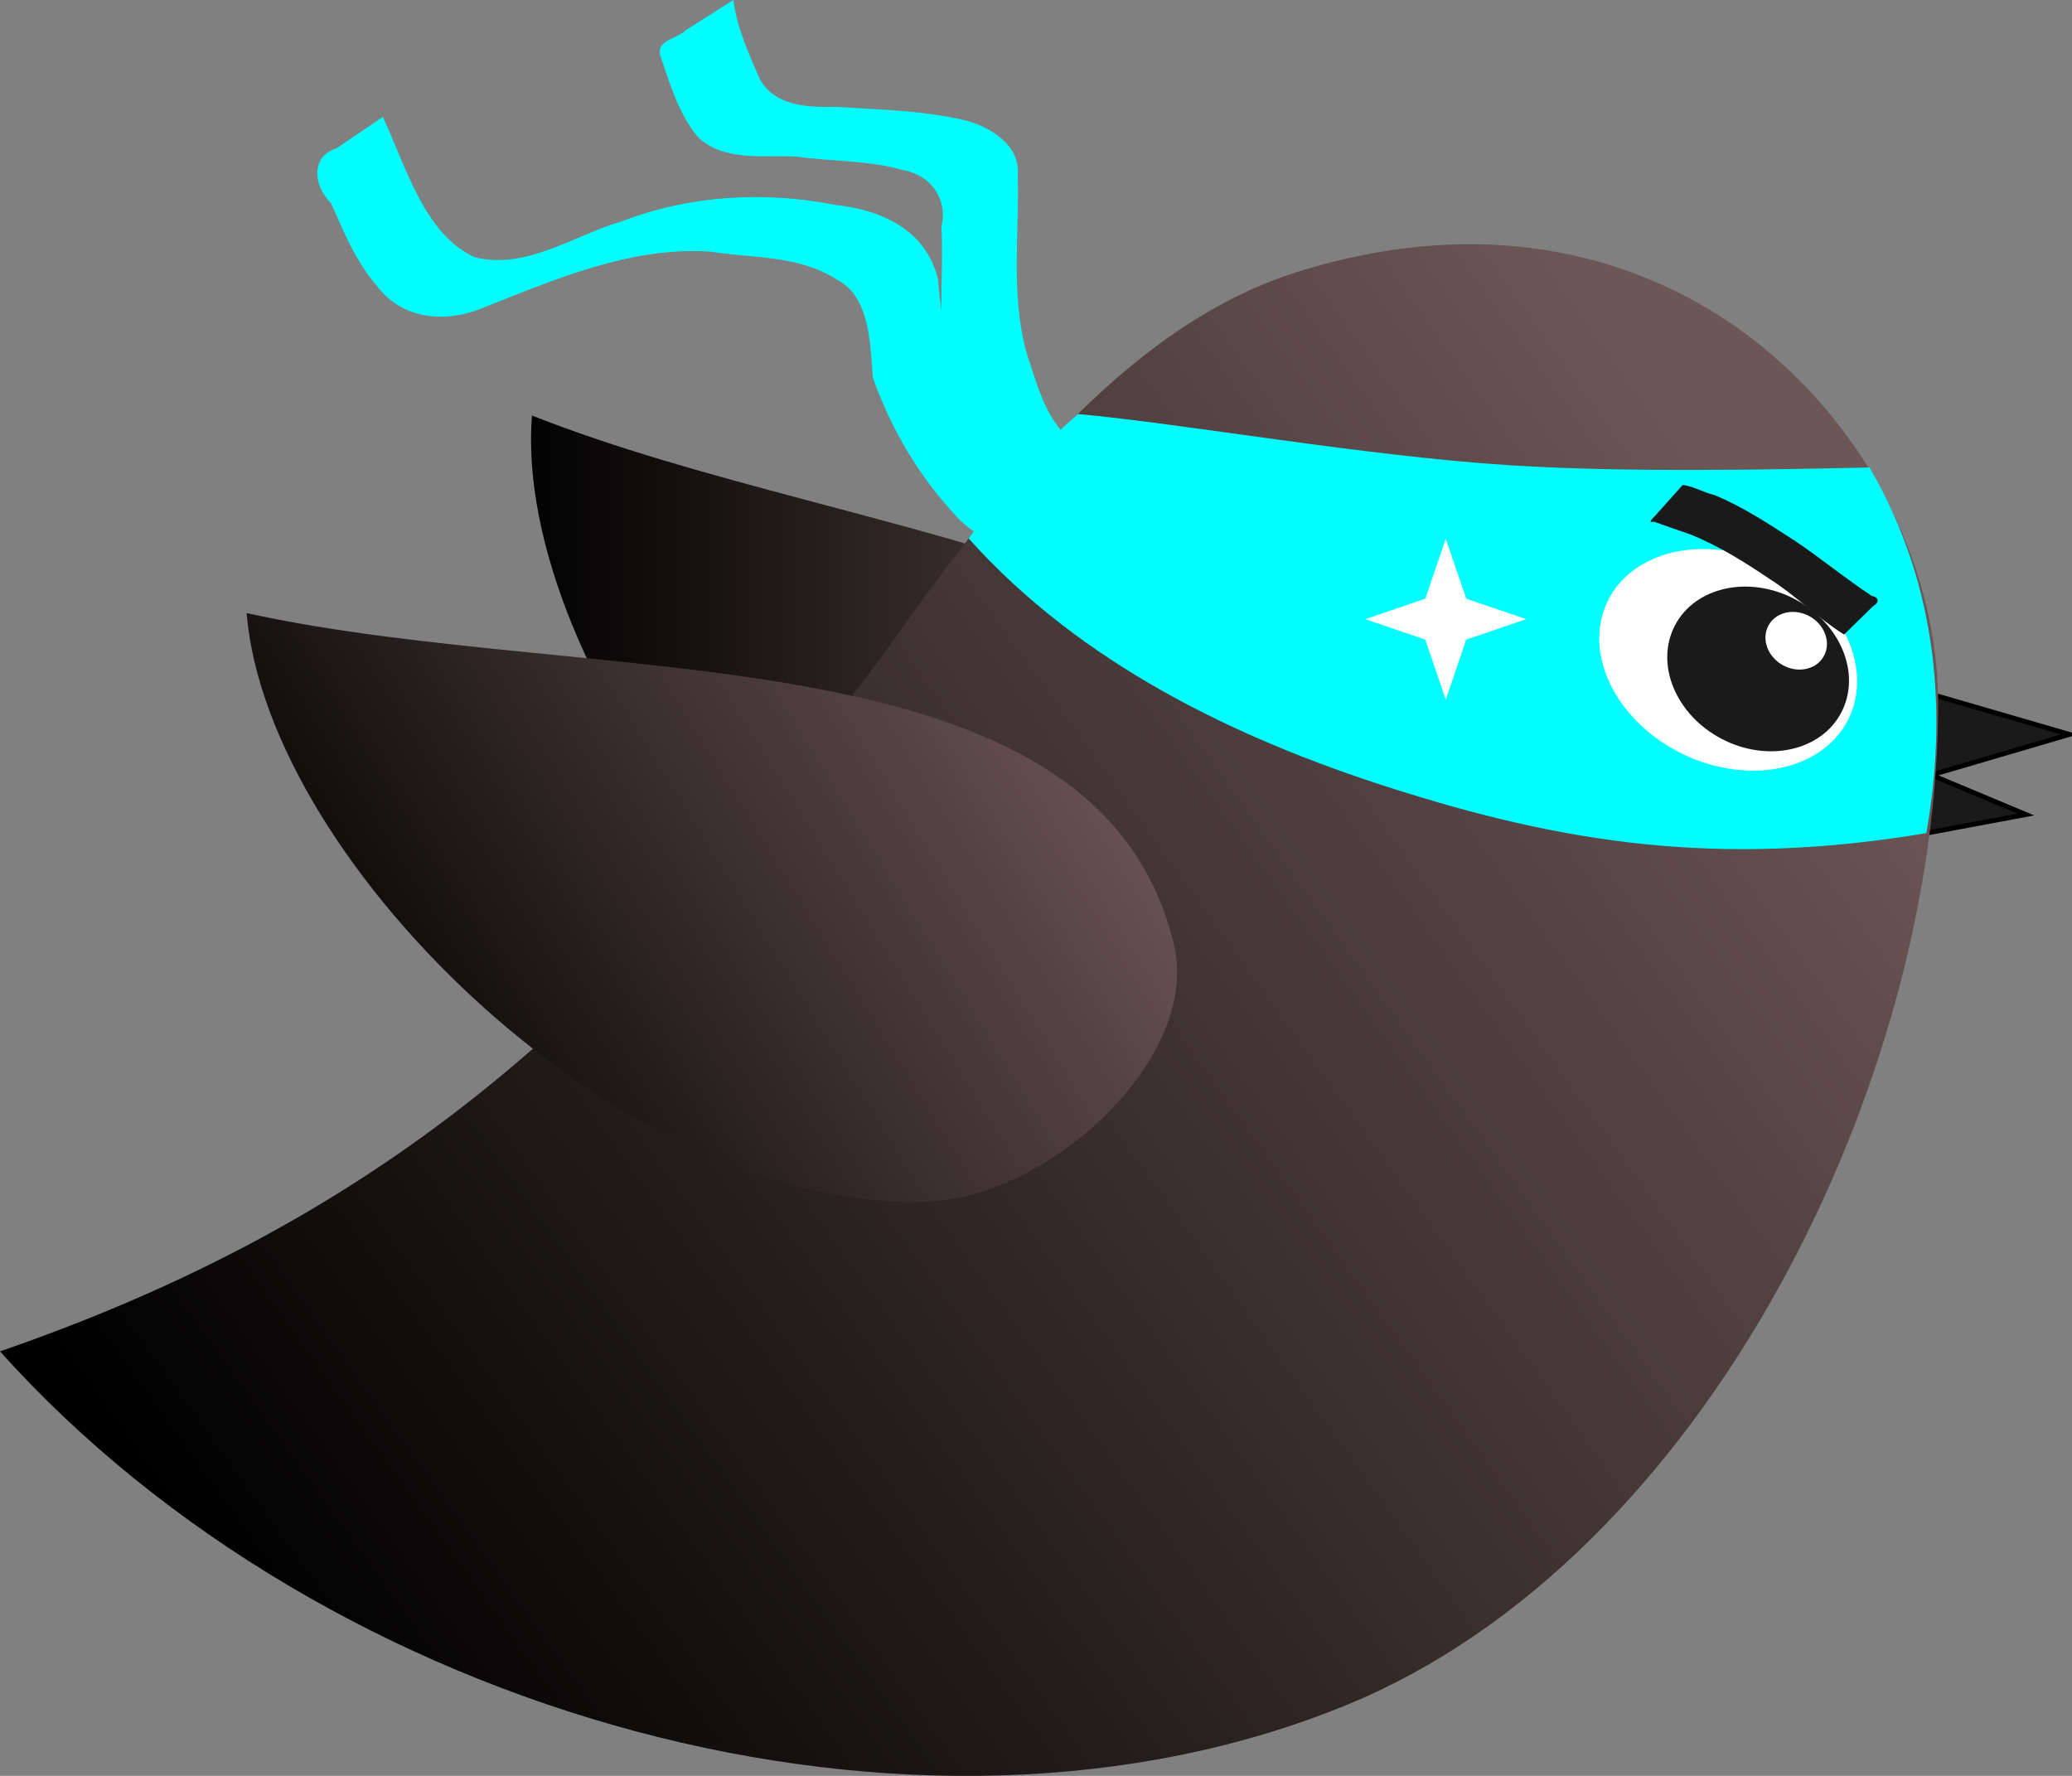 <?xml version="1.0" encoding="UTF-8"?>
<!-- Created with EazyDraw for Mac ( http://www.eazydraw.com/ ) -->

<svg
  xmlns:dc="http://purl.org/dc/elements/1.1/"
  xmlns:cc="http://creativecommons.org/ns#"
  xmlns:rdf="http://www.w3.org/1999/02/22-rdf-syntax-ns#"
  xmlns:xlink="http://www.w3.org/1999/xlink"
  version="1.1"
  xmlns="http://www.w3.org/2000/svg"
  width="769.986"
  height="659.984"
  viewBox="0, 0, 769.986, 659.984"
  preserveAspectRatio="none"
  id="svg2">
  <rect x="0" y="0" width="769.986" height="659.984" fill="#808080" stroke="none"/>
  <defs
    id="defs_7269C646">
    <linearGradient id="linearStops_C5EEEB26">
      <stop id="stop_C5EEEB26_0" offset="0" style="stop-color:#6D5656;stop-opacity:1;"/>
      <stop id="stop_C5EEEB26_1" offset="1" style="stop-color:#000000;stop-opacity:1;"/>
    </linearGradient>
    <linearGradient id="linearGradient_C5EEEB26" x1="1" y1="0.5" x2="0" y2="0.5"
                    gradientUnits="objectBoundingBox"
                    xlink:href="#linearStops_C5EEEB26"/>
    <linearGradient id="linearStops_F6EEEB26">
      <stop id="stop_F6EEEB26_0" offset="0" style="stop-color:#000000;stop-opacity:1;"/>
      <stop id="stop_F6EEEB26_1" offset="1" style="stop-color:#6D5656;stop-opacity:1;"/>
    </linearGradient>
    <linearGradient id="linearGradient_F6EEEB26" x1="0.081" y1="0.772" x2="0.919"
                    y2="0.228" gradientUnits="objectBoundingBox" xlink:href="#linearStops_F6EEEB26"/>
    <linearGradient id="linearGradient_77EEEB26" x1="0.034" y1="0.682" x2="0.966"
                    y2="0.318" gradientUnits="objectBoundingBox" xlink:href="#linearStops_F6EEEB26"/>
  </defs>
  <g
    id="layer_Paper"
    style="fill:#000000;fill-opacity:1;stroke:#000000;stroke-opacity:1;fill-rule:nonzero;stroke-linecap:square;stroke-linejoin:miter;stroke-width:1;stroke-miterlimit:10">
    <g
      id="21EEEB26">
      <path
        style="fill:#1A1A1A;stroke-linecap:butt;stroke-width:1.8;stroke-miterlimit:4"
        id="02EEEB26"
        d="M713.991,256.94 C769.036,272.935 769.036,272.935 769.036,272.935 L717.706,288.004 L752.826,302.71 L715.851,309.624 z"/>
      <path
        style="fill:url(#linearGradient_C5EEEB26);stroke:none"
        id="C5EEEB26"
        d="M197.682,154.421 C190.285,248.398 302.87,399.07 414.132,411.034 C457.607,415.709 521.415,374.636 518.094,331.037 C508.829,209.434 321.126,203.324 197.682,154.421
z"/>
      <path
        style="fill:url(#linearGradient_F6EEEB26);stroke:none"
        id="F6EEEB26"
        d="M0,502.223 C121.822,638.008 341.219,699.206 500.78,633.487 C633.898,578.659 720.21,401.786 720.253,261.508 C720.282,165.438 624.067,56.172 481.633,101.216
C417.653,121.449 368.838,185.721 327.605,244.101 C235.477,366.724 153.781,449.103 0,502.223 z"/>
      <path
        style="fill:url(#linearGradient_77EEEB26);stroke:none"
        id="77EEEB26"
        d="M91.641,227.848 C99.392,321.796 234.656,452.491 346.397,446.48 C390.06,444.131 446.466,393.368 436.204,350.863 C407.582,232.315 221.324,256.348 91.641,227.848
z"/>
      <!-- eye -->
      <path
        style="fill:#00FFFF;stroke:none"
        id="08EEEB26"
        d="M400.551,153.876 C439.276,157.336 507.659,169.597 561.62,172.941 C605.908,175.685 658.238,174.499 694.737,173.734 C721.172,219.044 723.312,267.351 715.851,309.624
C638.021,322.658 580.07,313.048 516.569,292.754 C458.799,274.292 401.499,246.475 359.971,200.118 C378.49,173.771 384.792,168.08 400.551,153.876
z"/>
      <g
        id="28EEEB26">
        <g
          id="48EEEB26">
          <g
            id="78EEEB26">
            <path
              style="fill:#FFFFFF;stroke:none"
              id="D8EEEB26"
              d="M688.072,264.56 C680.417,284.643 653.68,292.268 628.353,281.592 C603.027,270.916 588.702,245.981 596.358,225.898 C604.014,205.815 630.751,198.189 656.077,208.865
C681.403,219.542 695.728,244.477 688.072,264.56 z"/>
            <path
              style="fill:#1A1A1A;stroke:none"
              id="29EEEB26"
              d="M685.448,262.135 C679.67,277.292 660.615,283.521 642.886,276.048 C625.158,268.574 615.47,250.229 621.248,235.072 C627.026,219.915 646.081,213.686 663.81,221.159
C681.538,228.633 691.226,246.978 685.448,262.135 z"/>
            <path
              style="fill:#FFFFFF;stroke:none"
              id="89EEEB26"
              d="M678.302,242.68 C676.259,248.039 669.764,250.343 663.795,247.827 C657.825,245.31 654.642,238.926 656.685,233.567 C658.728,228.209 665.223,225.904 671.192,228.421
C677.162,230.937 680.345,237.321 678.302,242.68 z"/>
          </g>
        </g>
      </g>
      <path
        style="fill:#1A1A1A;stroke:none"
        id="4AEEEB26"
        d="M685.289,235.828 C675.552,229.756 667.478,221.424 657.786,215.277 C648.453,208.98 638.827,202.907 628.361,198.68 C623.774,197.095 619.183,195.518 614.617,193.87
C611.495,194.615 615.211,191.823 615.86,190.79 C619.02,187.264 622.18,183.738 625.34,180.211 C629.44,180.751 633.061,183.01 637.054,183.969
C647.86,188.394 657.625,194.932 667.39,201.245 C676.985,207.72 685.937,215.14 695.608,221.477 C698.472,222.013 698.319,224.005 696.112,225.213
C692.504,228.751 688.897,232.29 685.289,235.828 z"/>
      <!-- fly -->
      <path
        style="fill:#00FFFF;stroke:none"
        id="9AEEEB26"
        d="M408.577,205.785 C389.911,205.136 368.183,207.456 353.877,190.194 C341.281,176.394 331.032,159.215 324.422,140.49 C323.275,126.889 323.263,110.274 310.841,103.812
C296.504,94.714 279.565,96.023 263.889,93.504 C234.306,91.537 206.121,103.871 178.547,114.782 C165.456,119.92 149.364,118.976 139.766,105.864
C132.29,97.288 127.746,86.181 123.027,75.549 C116.115,68.667 115.7,57.974 125.03,55.121 C130.774,51.227 136.519,47.332 142.263,43.437
C151.089,62.538 157.804,87.082 176.415,95.592 C195.522,100.429 213.243,87.443 231.255,82.183 C256.789,72.468 284.076,71.005 310.449,76.157
C325.634,77.753 344.01,84.337 348.601,103.913 C349.944,120.888 353.004,137.422 363.154,150.169 C372.758,167.419 386.842,183.861 405.331,184.57
C411.451,186.971 431.478,182.067 429.273,187.952 C422.374,193.896 415.476,199.841 408.577,205.785 z"/>
      <path
        style="fill:#00FFFF;stroke:none"
        id="DAEEEB26"
        d="M396.071,196.83 C382.536,188.004 365.978,180.217 360.222,163.969 C356.409,153.09 352.492,142.089 350.583,130.707 C348.911,115.238 350.629,99.65 349.858,84.146
C352.352,74.253 345.936,65.151 336.028,63.325 C323.041,59.539 309.303,60.037 295.987,58.203 C283.747,57.536 269.139,60.199 259.431,50.993
C252.068,42.211 248.869,30.846 245.22,20.207 C244.384,14.65 251.763,14.428 254.971,11.142 C260.825,7.428 266.678,3.714 272.531,0
C273.802,10.352 278.342,20.014 282.399,29.504 C287.999,39.474 300.265,39.95 310.384,39.699 C326.251,40.709 342.367,41.022 357.906,44.547
C367.7,46.835 379.243,53.769 378.213,65.172 C378.873,88.796 374.961,113.294 383.083,136.075 C386.439,146.265 389.733,157.265 398.746,164.03
C405.504,170.295 414.002,174.411 421.533,179.411 C415.362,184.808 407.488,188.874 400.667,193.788 C399.135,194.802 397.603,195.816 396.071,196.83
z"/>
    </g>
    <polygon
      style="fill:#FFFFFF;stroke:#FFFFFF"
      id="507C0036"
      points="565.615,230.105 544.484,237.321 537.269,258.452 530.053,237.321 508.922,230.105 530.053,222.889 537.269,201.759 544.484,222.889"/>
  </g>
</svg>
